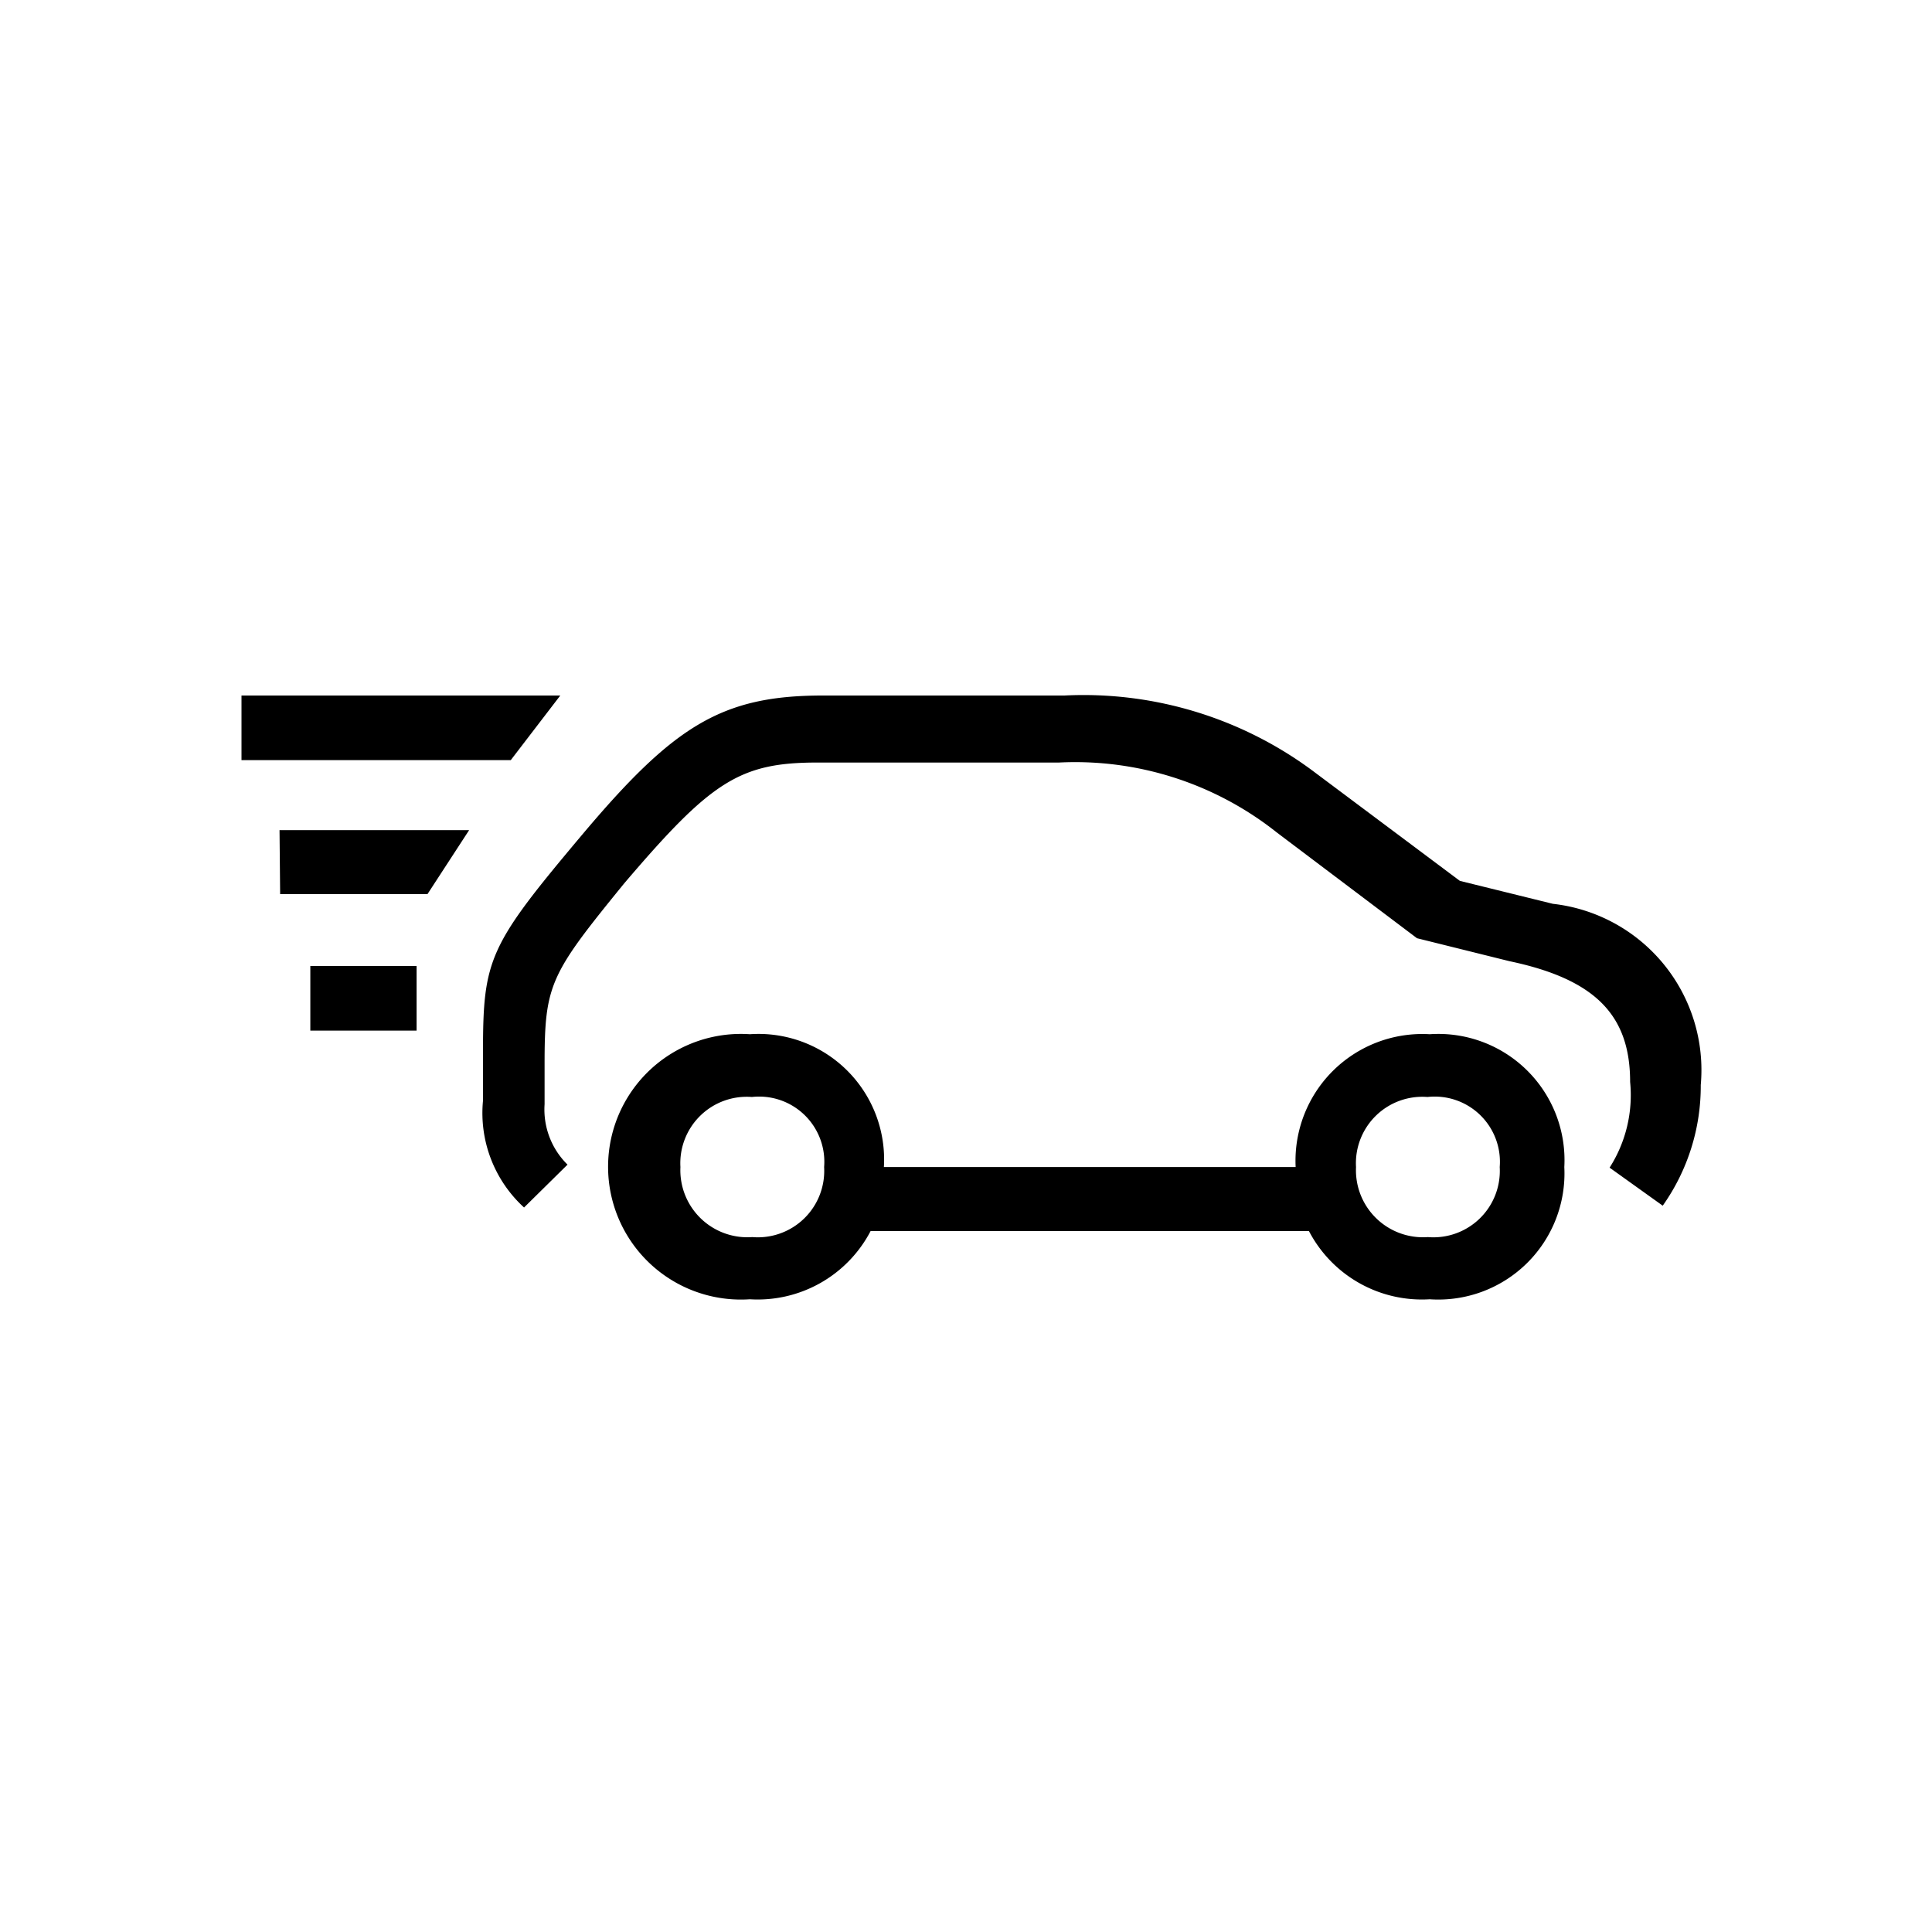 <svg id="Icones" xmlns="http://www.w3.org/2000/svg" width="32" height="32" viewBox="0 0 32 32"><defs><style>.cls-1{fill:none;}</style></defs><rect class="cls-1" width="32" height="32"/><path d="M4,11.52H9.28l-.82,1.07H4Zm.63,2.23H7.77l-.69,1.06H4.64ZM5.14,16H6.9v1.07H5.14ZM8,17.42c0-1.54.1-1.76,1.63-3.58s2.32-2.32,4-2.32h4a6.37,6.37,0,0,1,4.17,1.29l2.38,1.78,1.54.38a2.77,2.77,0,0,1,2.45,3,3.43,3.43,0,0,1-.63,2l-.88-.63A2.23,2.23,0,0,0,27,17.92c0-1.1-.57-1.7-2-2l-1.53-.38-2.32-1.75a5.37,5.37,0,0,0-3.61-1.16h-4c-1.29,0-1.76.31-3.2,2-1.23,1.51-1.32,1.67-1.32,3v.66a1.28,1.28,0,0,0,.38,1L8.68,20A2.12,2.12,0,0,1,8,18.23Zm13.46,1.91a2.1,2.1,0,0,1,2.22-2.2,2.09,2.09,0,0,1,2.23,2.2,2.09,2.09,0,0,1-2.23,2.19,2.11,2.11,0,0,1-2-1.13H14.42a2.11,2.11,0,0,1-2,1.13,2.2,2.2,0,1,1,0-4.39,2.08,2.08,0,0,1,2.22,2.2Zm-9-1.16a1.1,1.1,0,0,0-1.19,1.16,1.11,1.11,0,0,0,1.19,1.16,1.1,1.1,0,0,0,1.19-1.16A1.08,1.08,0,0,0,12.45,18.17Zm11.19,0a1.1,1.1,0,0,0-1.19,1.16,1.11,1.11,0,0,0,1.19,1.16,1.1,1.1,0,0,0,1.19-1.16A1.08,1.08,0,0,0,23.64,18.17Z"/></svg>